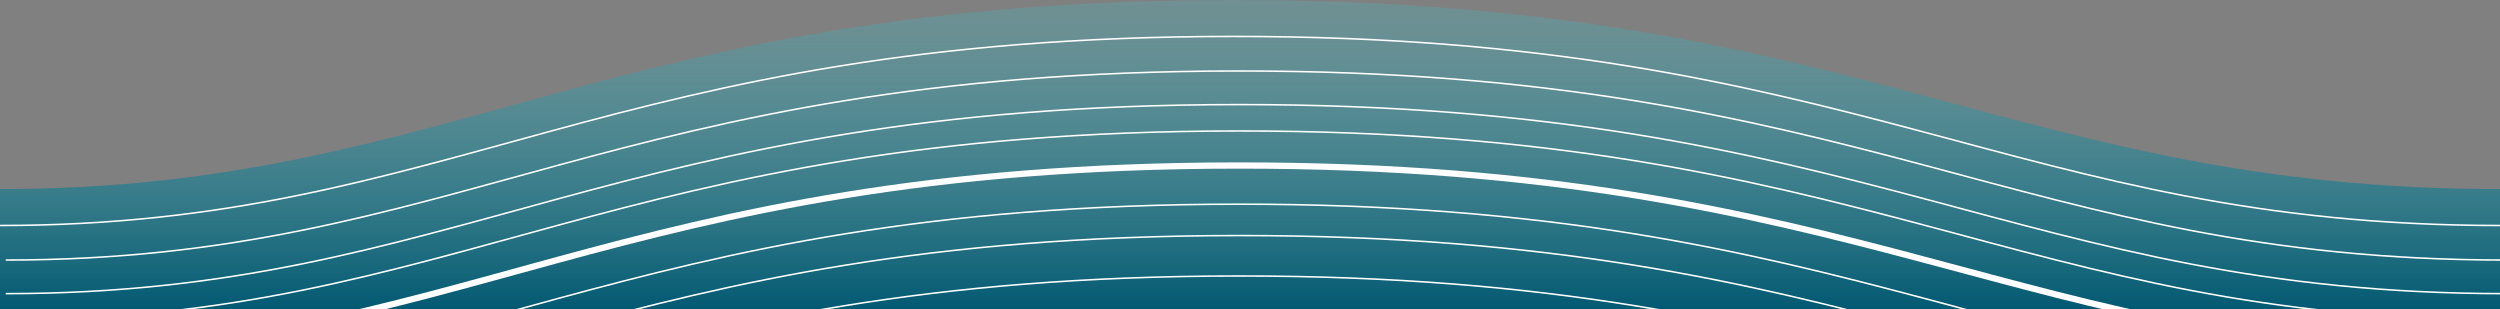 <?xml version="1.0" encoding="UTF-8"?>
<svg width="1600" height="198" id="Layer_1" data-name="Layer 1" xmlns="http://www.w3.org/2000/svg" xmlns:xlink="http://www.w3.org/1999/xlink" viewBox="0 0 1600 198">
  <rect x="0" y="0" width="1600" height="198" fill="#808080" stroke="none"/>
  <defs>
    <linearGradient id="linear-gradient" x1="502.81" y1="518.37" x2="502.81" y2="517.26" gradientTransform="translate(805302 102616.39) rotate(-180) scale(1600 198)" gradientUnits="userSpaceOnUse">
      <stop offset="0" stop-color="#57bbc1" stop-opacity=".25"/>
      <stop offset="1" stop-color="#015871"/>
    </linearGradient>
  </defs>
  <path d="m1599.99,121C1289,121,1190.1-.25,789,0,389,0,289,121,0,121v77h1600s0-48,0-77Z" style="fill: url(#linear-gradient); fill-rule: evenodd;"/>
  <path d="m1600,144.32c-310.99,0-409.89-121.25-810.99-121C389,23.32,289,144.32,0,144.32" style="fill: none; fill-rule: evenodd; stroke: #fff; stroke-miterlimit: 10;"/>
  <path d="m1603.67,166.43c-310.99,0-409.89-121.25-810.99-121-400,0-500,121-789,121" style="fill: none; fill-rule: evenodd; stroke: #fff; stroke-miterlimit: 10;"/>
  <path d="m1603.67,187.93c-310.99,0-409.89-121.25-810.99-121-400,0-500,121-789,121" style="fill: none; fill-rule: evenodd; stroke: #fff; stroke-miterlimit: 10;"/>
  <path d="m1603.67,204.82c-310.99,0-409.89-121.25-810.99-121-400,0-500,121-789,121" style="fill: none; fill-rule: evenodd; stroke: #fff; stroke-miterlimit: 10;"/>
  <path d="m1603.67,251.68c-310.99,0-409.89-121.25-810.99-121-400,0-500,121-789,121" style="fill: none; fill-rule: evenodd; stroke: #fff; stroke-miterlimit: 10;"/>
  <path d="m1603.67,271.76c-310.99,0-409.89-121.25-810.99-121-400,0-500,121-789,121" style="fill: none; fill-rule: evenodd; stroke: #fff; stroke-miterlimit: 10;"/>
  <path d="m1603.67,297.63c-310.99,0-409.89-121.25-810.99-121-400,0-500,121-789,121" style="fill: none; fill-rule: evenodd; stroke: #fff; stroke-miterlimit: 10;"/>
  <path d="m1603.67,226.93c-310.99,0-409.89-121.25-810.99-121-400,0-500,121-789,121" style="fill: none; fill-rule: evenodd; stroke: #fff; stroke-miterlimit: 10; stroke-width: 4px;"/>
</svg>